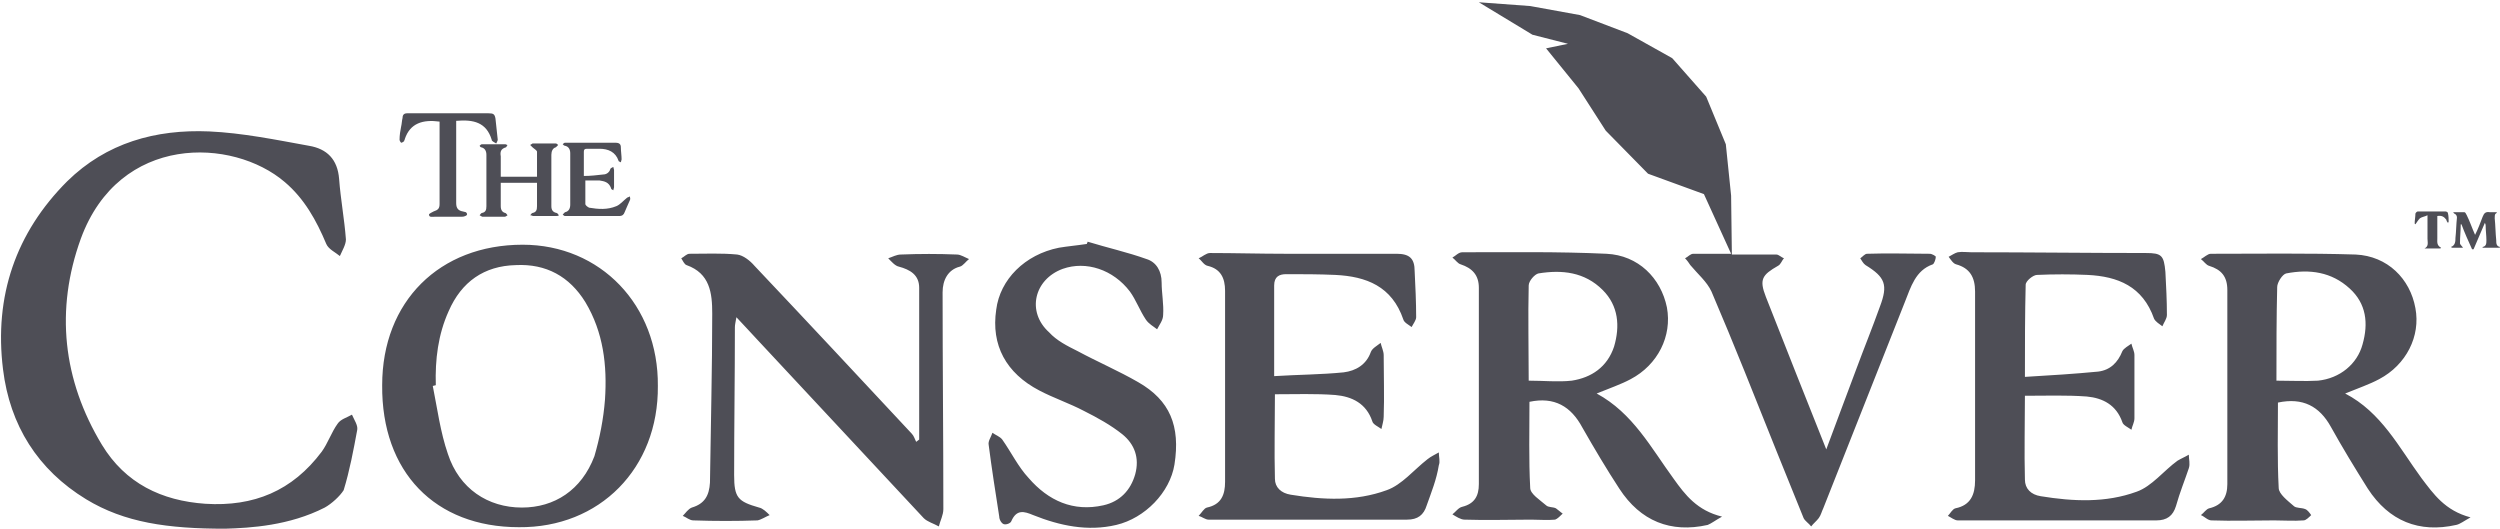 <?xml version="1.0" encoding="utf-8"?>
<!-- Generator: Adobe Illustrator 18.1.1, SVG Export Plug-In . SVG Version: 6.00 Build 0)  -->
<!DOCTYPE svg PUBLIC "-//W3C//DTD SVG 1.1//EN" "http://www.w3.org/Graphics/SVG/1.1/DTD/svg11.dtd">
<svg version="1.1" id="Layer_1" xmlns="http://www.w3.org/2000/svg" xmlns:xlink="http://www.w3.org/1999/xlink" x="0px" y="0px"
	 viewBox="-140 362 331 70" enable-background="new -140 362 331 70" xml:space="preserve">
<path id="path-1" fill="#4E4E56" d="M190.3,390.9c0.1,1,0.1,1.9,0.2,2.9c0,0.4,0,0.8,0.5,0.9c0,0,0,0.1-0.1,0.1c-0.7,0-1.4,0-2.2,0
	c0-0.1,0-0.1,0-0.1c0.5-0.1,0.5-0.5,0.5-0.9c0-0.6-0.1-1.3-0.1-1.9c0-0.1,0-0.2-0.1-0.4c-0.5,1.2-1,2.3-1.5,3.5c-0.1,0-0.1,0-0.2,0
	c-0.5-1.1-1-2.2-1.4-3.3c0,0-0.1,0-0.1,0c0,0.8-0.1,1.7-0.1,2.5c0,0.2,0.3,0.4,0.4,0.6c-0.5,0-1,0-1.5,0c0,0,0-0.1-0.1-0.1
	c0.6-0.2,0.6-0.8,0.6-1.2c0.1-0.9,0.1-1.8,0.2-2.7c0-0.2-0.1-0.4-0.3-0.5c-0.1,0-0.1-0.1-0.2-0.2c0.6,0,1.1,0,1.5,0
	c0.1,0,0.2,0.2,0.3,0.4c0.4,0.8,0.7,1.7,1.1,2.6c0.4-0.8,0.7-1.6,1-2.4c0.2-0.5,0.4-0.7,1-0.6c0.3,0,0.6,0,0.9,0
	c-0.1,0.1-0.1,0.2-0.2,0.2C190.3,390.4,190.3,390.7,190.3,390.9z M184.1,391.5c-0.1-0.1-0.2-0.3-0.2-0.4c-0.3-0.4-0.6-0.6-1.2-0.5
	c0,0.5,0,0.9,0,1.3c0,0.6,0,1.2,0,1.7c0,0.4-0.1,0.9,0.5,1.2c0,0-0.1,0.1-0.1,0.1c-0.7,0-1.4,0-2.1,0c0.6-0.3,0.4-0.8,0.4-1.3
	c0-1,0-2,0-3.1c-0.4,0.2-0.7,0.2-1,0.4c-0.2,0.2-0.4,0.5-0.6,0.8c0,0-0.1-0.1-0.1-0.1c0-0.4,0.1-0.9,0.1-1.3c0-0.1,0.2-0.3,0.3-0.3
	c1.2,0,2.5,0,3.7,0c0.1,0,0.3,0.1,0.3,0.2c0.1,0.4,0.1,0.8,0.1,1.1c0,0.1,0,0.1-0.1,0.2C184.3,391.6,184.2,391.5,184.1,391.5z
	 M175,412.2c-1.3,0.7-2.8,1.2-4.5,1.9c4.8,2.5,7.1,7.1,10.1,11.2c1.6,2.1,3.1,4.3,6.5,5.2c-0.9,0.5-1.4,0.9-1.9,1
	c-4.9,1.1-8.9-0.5-11.7-4.8c-1.7-2.7-3.4-5.5-4.9-8.2c-1.5-2.7-3.7-3.9-7-3.2c0,3.8-0.1,7.5,0.1,11.3c0,0.8,1.2,1.7,2,2.4
	c0.3,0.3,1,0.2,1.5,0.4c0.3,0.1,0.6,0.5,0.8,0.8c-0.3,0.3-0.7,0.7-1,0.7c-1.3,0.1-2.6,0-3.9,0c-2.8,0-5.5,0.1-8.3,0
	c-0.5,0-0.9-0.5-1.4-0.7c0.4-0.3,0.7-0.8,1.1-0.9c1.7-0.4,2.4-1.5,2.4-3.2c0-8.6,0-17.1,0-25.7c0-1.8-0.8-2.7-2.4-3.2
	c-0.4-0.1-0.7-0.6-1.1-0.9c0.4-0.2,0.9-0.7,1.3-0.7c6.4,0,12.8-0.1,19.2,0.1c4.2,0.2,7.2,3.2,7.9,7.1
	C180.5,406.5,178.6,410.3,175,412.2z M171.1,400.2c-2.4-2.2-5.3-2.6-8.4-2c-0.5,0.1-1.2,1.2-1.2,1.8c-0.1,4-0.1,8.1-0.1,12.4
	c2,0,3.7,0.1,5.5,0c2.9-0.3,5.2-2.2,5.9-4.8C173.6,404.8,173.3,402.2,171.1,400.2z M148.1,429c-0.4,1.3-1.2,1.9-2.6,1.9
	c-8.8,0-17.5,0-26.3,0c-0.4,0-0.9-0.4-1.3-0.6c0.3-0.3,0.6-0.9,1-1c2-0.4,2.6-1.8,2.6-3.7c0-8.3,0-16.6,0-25c0-1.9-0.7-3.1-2.5-3.6
	c-0.4-0.1-0.7-0.6-1-1c0.4-0.2,0.8-0.5,1.2-0.6c0.6-0.1,1.2,0,1.8,0c7.7,0,15.4,0.1,23.1,0.1c2.1,0,2.4,0.3,2.6,2.5
	c0.1,1.9,0.2,3.8,0.2,5.7c0,0.5-0.4,1-0.6,1.5c-0.4-0.3-0.9-0.6-1.1-1c-1.5-4.3-4.8-5.6-8.8-5.8c-2.2-0.1-4.5-0.1-6.7,0
	c-0.5,0-1.5,0.8-1.5,1.3c-0.1,3.9-0.1,7.9-0.1,12.2c3.4-0.2,6.6-0.4,9.7-0.7c1.6-0.2,2.6-1.2,3.2-2.7c0.2-0.4,0.8-0.7,1.2-1
	c0.1,0.5,0.4,1,0.4,1.5c0,2.8,0,5.6,0,8.4c0,0.5-0.3,1-0.4,1.5c-0.4-0.3-1.1-0.6-1.2-1c-0.8-2.3-2.6-3.2-4.7-3.4
	c-2.7-0.2-5.4-0.1-8.2-0.1c0,3.7-0.1,7.4,0,11.1c0,1.2,0.8,2,2.1,2.2c4.3,0.7,8.6,0.9,12.7-0.6c2-0.7,3.6-2.8,5.4-4.1
	c0.5-0.3,1-0.5,1.5-0.8c0,0.6,0.2,1.2,0,1.8C149.3,425.5,148.6,427.2,148.1,429z M112.2,402c-3.6,9.1-7.2,18.2-10.8,27.3
	c-0.2,0.4-0.3,0.9-0.6,1.3c-0.3,0.4-0.7,0.7-1,1.1c-0.3-0.4-0.8-0.7-1-1.1c-1.2-3-2.4-5.9-3.6-8.9c-2.8-7-5.6-14.1-8.6-21.1
	c-0.6-1.3-1.8-2.3-2.8-3.5c-0.2-0.3-0.4-0.6-0.7-0.9c0.4-0.2,0.7-0.6,1.1-0.6c1.7,0,3.3,0,5,0l-3.6-7.9l-7.4-2.7l-5.6-5.7l-3.6-5.6
	l-4.3-5.3l2.9-0.6l-4.7-1.2l-7.1-4.3l6.8,0.5l6.6,1.2l6.3,2.4l5.9,3.3l4.5,5.1l2.6,6.3l0.7,6.8l0.1,7.8c2,0,3.9,0,5.9,0
	c0.3,0,0.7,0.4,1,0.5c-0.3,0.3-0.4,0.8-0.8,1c-2.1,1.2-2.5,1.8-1.6,4.1c2.6,6.6,5.2,13.2,8,20.2c1.4-3.8,2.7-7.2,4-10.7
	c1-2.7,2.1-5.4,3.1-8.2c1.1-2.9,0.7-3.9-1.9-5.5c-0.3-0.2-0.5-0.6-0.7-0.9c0.3-0.2,0.6-0.6,0.9-0.6c2.8-0.1,5.5,0,8.3,0
	c0.3,0,0.8,0.3,0.8,0.4c0,0.3-0.2,0.9-0.4,1C113.6,397.8,113,400,112.2,402z M72.7,395.6c4.2,0.2,7.2,3.2,8,7.1
	c0.7,3.8-1.2,7.6-4.8,9.5c-1.3,0.7-2.8,1.2-4.5,1.9c4.8,2.6,7.2,7.2,10.2,11.3c1.5,2.1,3.1,4.2,6.4,5c-0.9,0.5-1.4,0.9-1.9,1.1
	c-4.9,1.1-8.9-0.5-11.7-4.8c-1.7-2.6-3.3-5.3-4.9-8.1c-1.5-2.8-3.7-4.1-7-3.4c0,3.8-0.1,7.7,0.1,11.4c0,0.8,1.3,1.6,2.1,2.3
	c0.3,0.3,0.9,0.2,1.3,0.4c0.3,0.2,0.6,0.5,0.9,0.7c-0.3,0.3-0.7,0.7-1,0.8c-1,0.1-2.1,0-3.2,0c-2.9,0-5.9,0.1-8.8,0
	c-0.5,0-1.1-0.4-1.6-0.7c0.4-0.3,0.8-0.9,1.3-1c1.6-0.4,2.2-1.4,2.2-3c0-8.7,0-17.3,0-26c0-1.7-0.9-2.6-2.4-3.1
	c-0.4-0.1-0.7-0.6-1.1-0.9c0.4-0.2,0.8-0.7,1.3-0.7C59.9,395.4,66.3,395.3,72.7,395.6z M62.4,412.4c2,0,3.9,0.2,5.7,0
	c2.6-0.4,4.7-1.8,5.6-4.5c0.8-2.7,0.6-5.4-1.5-7.5c-2.4-2.4-5.4-2.7-8.5-2.2c-0.5,0.1-1.3,1-1.3,1.6
	C62.3,403.9,62.4,408.1,62.4,412.4z M48.9,428.9c-0.4,1.3-1.2,1.9-2.6,1.9c-8.8,0-17.5,0-26.3,0c-0.4,0-0.9-0.4-1.3-0.5
	c0.4-0.4,0.7-1,1.1-1.1c1.9-0.4,2.4-1.7,2.4-3.4c0-8.4,0-16.9,0-25.3c0-1.7-0.6-2.9-2.3-3.3c-0.5-0.1-0.8-0.7-1.2-1
	c0.5-0.2,1-0.7,1.5-0.7c3.3,0,6.6,0.1,9.9,0.1c4.9,0,9.9,0,14.8,0c1.7,0,2.4,0.6,2.4,2.3c0.1,2,0.2,4.1,0.2,6.1
	c0,0.4-0.4,0.9-0.6,1.3c-0.4-0.3-1-0.6-1.1-1c-1.5-4.4-4.9-5.7-9-5.9c-2.2-0.1-4.3-0.1-6.5-0.1c-0.9,0-1.6,0.3-1.6,1.5
	c0,3.9,0,7.8,0,12c3.2-0.2,6.2-0.2,9.2-0.5c1.6-0.2,3-1,3.6-2.7c0.2-0.5,0.8-0.8,1.3-1.2c0.1,0.5,0.4,1.1,0.4,1.6
	c0,2.7,0.1,5.5,0,8.2c0,0.5-0.2,1.1-0.3,1.6c-0.4-0.3-1.1-0.6-1.2-1c-0.8-2.4-2.7-3.3-4.9-3.5c-2.6-0.2-5.3-0.1-8-0.1
	c0,3.7-0.1,7.5,0,11.2c0,1.1,0.8,1.9,2.1,2.1c4.3,0.7,8.6,0.9,12.7-0.6c2-0.7,3.6-2.7,5.4-4.1c0.5-0.4,1-0.6,1.5-0.9
	c0,0.6,0.2,1.2,0,1.7C50.2,425.5,49.5,427.2,48.9,428.9z M2.7,408.5c2.6,1.4,5.4,2.6,8,4.1c4.2,2.4,5.6,5.8,4.8,10.9
	c-0.6,3.7-3.9,7.1-7.7,8c-3.8,0.9-7.5,0.1-11-1.3c-1.2-0.5-2.2-0.8-2.9,0.8c-0.1,0.3-0.7,0.5-1,0.4c-0.3-0.1-0.6-0.6-0.6-1
	c-0.5-3.2-1-6.4-1.4-9.5c-0.1-0.5,0.3-1,0.5-1.6c0.4,0.3,1,0.5,1.3,0.9c1.2,1.7,2.1,3.6,3.5,5.1c2.6,3,5.9,4.5,9.9,3.6
	c2.2-0.5,3.6-2,4.2-4.1c0.6-2.2-0.1-4-1.7-5.3c-1.5-1.2-3.3-2.2-5.1-3.1c-1.9-1-4-1.7-5.9-2.7c-4.4-2.3-6.4-6-5.7-10.7
	c0.5-4,3.8-7.3,8.3-8.2c1.2-0.2,2.4-0.3,3.7-0.5c0-0.1,0.1-0.2,0.1-0.3c2.6,0.8,5.3,1.4,7.8,2.3c1.3,0.4,2,1.6,2,3.1
	c0,1.4,0.3,2.9,0.2,4.3c0,0.7-0.5,1.3-0.8,1.9c-0.5-0.4-1.1-0.7-1.5-1.3c-0.8-1.2-1.3-2.6-2.1-3.7c-2.2-2.9-5.8-4.1-8.9-3
	c-3.8,1.4-4.8,5.7-1.8,8.4C-0.1,407.1,1.3,407.8,2.7,408.5z M-15.2,400.7c0,9.6,0.1,19.1,0.1,28.7c0,0.8-0.4,1.5-0.6,2.3
	c-0.7-0.4-1.5-0.6-2-1.1c-7.4-7.9-14.7-15.8-22.1-23.7c-0.8-0.9-1.7-1.8-2.7-2.9c-0.1,0.6-0.2,1-0.2,1.3c0,6.5-0.1,13-0.1,19.6
	c0,3,0.5,3.5,3.3,4.3c0.5,0.1,1,0.6,1.4,1c-0.5,0.2-1.1,0.6-1.6,0.7c-2.8,0.1-5.6,0.1-8.5,0c-0.5,0-0.9-0.4-1.4-0.6
	c0.4-0.4,0.7-0.9,1.2-1.1c1.7-0.5,2.3-1.6,2.4-3.3c0.1-7.5,0.3-15,0.3-22.4c0-2.7-0.3-5.3-3.4-6.4c-0.3-0.1-0.5-0.6-0.7-0.9
	c0.4-0.2,0.7-0.6,1.1-0.6c2.1,0,4.2-0.1,6.3,0.1c0.8,0.1,1.7,0.8,2.3,1.5c7,7.4,13.9,14.8,20.8,22.2c0.3,0.3,0.4,0.7,0.6,1.1
	c0.1-0.1,0.3-0.2,0.4-0.3c0-6.7,0-13.4,0-20.1c0-1.7-1.2-2.4-2.7-2.8c-0.5-0.1-1-0.7-1.4-1.1c0.6-0.2,1.1-0.5,1.7-0.5
	c2.5-0.1,4.9-0.1,7.4,0c0.5,0,1.1,0.4,1.6,0.6c-0.4,0.3-0.8,0.9-1.2,1C-14.5,397.7-15.2,399.1-15.2,400.7z M-71.3,431.8
	c-11.1,0-18.2-7.3-18.1-18.8c0-11.1,7.6-18.6,18.6-18.6c10.3,0,18,8,17.9,18.7C-52.8,424-60.6,431.9-71.3,431.8z M-59.9,414.9
	c0.3-4.5-0.2-8.9-2.6-12.9c-2.1-3.4-5.2-5.1-9.2-4.9c-4.2,0.1-7.2,2.2-8.9,6.1c-1.4,3.1-1.8,6.4-1.7,9.8c-0.1,0-0.3,0.1-0.4,0.1
	c0.6,3,1,6.1,2,9c1.5,4.6,5.3,7.1,9.8,7.1c4.3,0,7.9-2.3,9.6-6.8C-60.6,420-60.1,417.5-59.9,414.9z M-57.3,390.1
	c-0.1,0.3-0.3,0.5-0.7,0.5c-2.4,0-4.8,0-7.2,0c-0.1,0-0.2-0.1-0.3-0.2c0.1-0.1,0.2-0.2,0.3-0.3c0.5-0.1,0.7-0.5,0.7-1
	c0-2.3,0-4.5,0-6.8c0-0.5-0.2-0.9-0.7-1c-0.1,0-0.2-0.1-0.3-0.2c0.1-0.1,0.2-0.2,0.3-0.2c0.5,0,0.9,0,1.4,0c1.8,0,3.6,0,5.3,0
	c0.5,0,0.7,0.2,0.7,0.6c0,0.5,0.1,1.1,0.1,1.6c0,0.1-0.1,0.3-0.1,0.4c-0.1-0.1-0.3-0.1-0.3-0.2c-0.4-1.2-1.4-1.6-2.5-1.6
	c-0.6,0-1.1,0-1.7,0c-0.3,0-0.4,0.1-0.4,0.4c0,1,0,2.1,0,3.2c0.9,0,1.7-0.1,2.6-0.2c0.4,0,0.8-0.3,0.9-0.7c0-0.1,0.2-0.2,0.4-0.3
	c0,0.1,0.1,0.3,0.1,0.4c0,0.8,0,1.5,0,2.3c0,0.1-0.1,0.3-0.1,0.4c-0.1-0.1-0.3-0.1-0.3-0.3c-0.3-0.8-0.9-0.9-1.5-1
	c-0.6,0-1.3,0-1.9,0c0,1,0,2.1,0,3.1c0,0.2,0.3,0.4,0.5,0.5c1.2,0.2,2.4,0.3,3.6-0.2c0.5-0.2,0.9-0.7,1.4-1.1
	c0.1-0.1,0.3-0.1,0.4-0.2c0,0.2,0.1,0.3,0,0.5C-56.9,389.2-57.1,389.6-57.3,390.1z M-67,382.5c0,2.3,0,4.5,0,6.8
	c0,0.5,0.2,0.8,0.7,0.9c0.1,0,0.2,0.2,0.3,0.3c-0.1,0.1-0.2,0.1-0.4,0.1c-1,0-2,0-3,0c-0.1,0-0.2-0.1-0.4-0.1
	c0.1-0.1,0.2-0.3,0.3-0.3c0.5-0.1,0.6-0.4,0.6-0.9c0-1,0-2,0-3.1c-1.6,0-3.2,0-4.8,0c0,0.5,0,1,0,1.5c0,0.5,0,1.1,0,1.6
	c0,0.5,0.2,0.8,0.6,0.9c0.1,0,0.2,0.2,0.3,0.3c-0.1,0.1-0.3,0.2-0.4,0.2c-1,0-1.9,0-2.9,0c-0.1,0-0.2-0.1-0.4-0.2
	c0.1-0.1,0.2-0.3,0.3-0.3c0.5-0.1,0.6-0.4,0.6-0.9c0-2.3,0-4.5,0-6.8c0-0.5-0.2-0.9-0.7-1c-0.1,0-0.2-0.2-0.2-0.2
	c0.1-0.1,0.2-0.2,0.3-0.2c1,0,2.1,0,3.1,0c0.1,0,0.2,0.1,0.3,0.1c-0.1,0.1-0.1,0.2-0.2,0.3c-0.7,0.2-0.8,0.6-0.7,1.2
	c0,0.9,0,1.7,0,2.7c1.6,0,3.2,0,4.8,0c0-1.1,0-2.2,0-3.3c0-0.2-0.4-0.4-0.6-0.6c-0.1-0.1-0.2-0.2-0.3-0.3c0.1-0.1,0.2-0.1,0.3-0.2
	c1,0,2,0,3.1,0c0.1,0,0.2,0.1,0.3,0.2c-0.1,0.1-0.2,0.2-0.3,0.3C-66.8,381.6-67,382-67,382.5z M-74.9,380.5
	c-0.7-2.3-2.4-2.7-4.7-2.5c0,0.2,0,0.4,0,0.6c0,3.2,0,6.4,0,9.5c0,0.3,0,0.5,0,0.8c0,0.7,0.3,1,0.9,1.1c0.1,0,0.3,0.1,0.4,0.1
	c0.2,0.2,0.2,0.4-0.1,0.5c-0.2,0.1-0.4,0.1-0.6,0.1c-1.2,0-2.4,0-3.5,0c-0.3,0-0.7,0.1-0.7-0.3c0-0.1,0.4-0.3,0.6-0.4
	c0.6-0.2,0.8-0.4,0.8-1c0-0.3,0-0.6,0-0.9c0-3.1,0-6.3,0-9.4c0-0.2,0-0.4,0-0.6c-2.2-0.3-3.9,0.2-4.6,2.3c0,0.1-0.1,0.2-0.1,0.3
	c-0.1,0.1-0.3,0.2-0.4,0.2c-0.1-0.1-0.2-0.3-0.2-0.4c0-0.6,0.1-1.2,0.2-1.7c0.1-0.4,0.1-0.8,0.2-1.2c0-0.4,0.2-0.6,0.6-0.6
	c0.2,0,0.4,0,0.7,0c3.4,0,6.7,0,10.1,0c0.6,0,0.8,0.1,0.9,0.7c0.1,0.9,0.2,1.9,0.3,2.8c0,0.1-0.1,0.3-0.2,0.5
	C-74.6,380.8-74.9,380.7-74.9,380.5z M-97,429.2c-4.7,2.4-9.8,2.7-13.2,2.8c-7.6,0-13.3-0.8-18.4-3.9c-6.4-3.9-10.1-9.8-11-17.2
	c-1.2-9.7,1.7-18.1,8.5-24.9c5.2-5.1,11.7-6.9,18.8-6.6c4.4,0.2,8.8,1.1,13.2,1.9c2.4,0.4,3.8,1.8,4,4.4c0.2,2.7,0.7,5.3,0.9,8
	c0,0.7-0.5,1.5-0.8,2.2c-0.6-0.5-1.5-0.9-1.8-1.6c-1.3-3.1-2.9-6-5.5-8.2c-6.9-5.9-21.9-6.4-27,7.5c-3.4,9.4-2.4,18.7,2.8,27.3
	c3.1,5.1,7.9,7.4,13.7,7.8c6.4,0.4,11.5-1.7,15.4-6.9c0.8-1.1,1.3-2.6,2.1-3.7c0.4-0.6,1.2-0.8,1.9-1.2c0.3,0.7,0.8,1.4,0.7,2
	c-0.5,2.7-1,5.4-1.8,8C-95,427.7-96.1,428.7-97,429.2z"/>
</svg>
